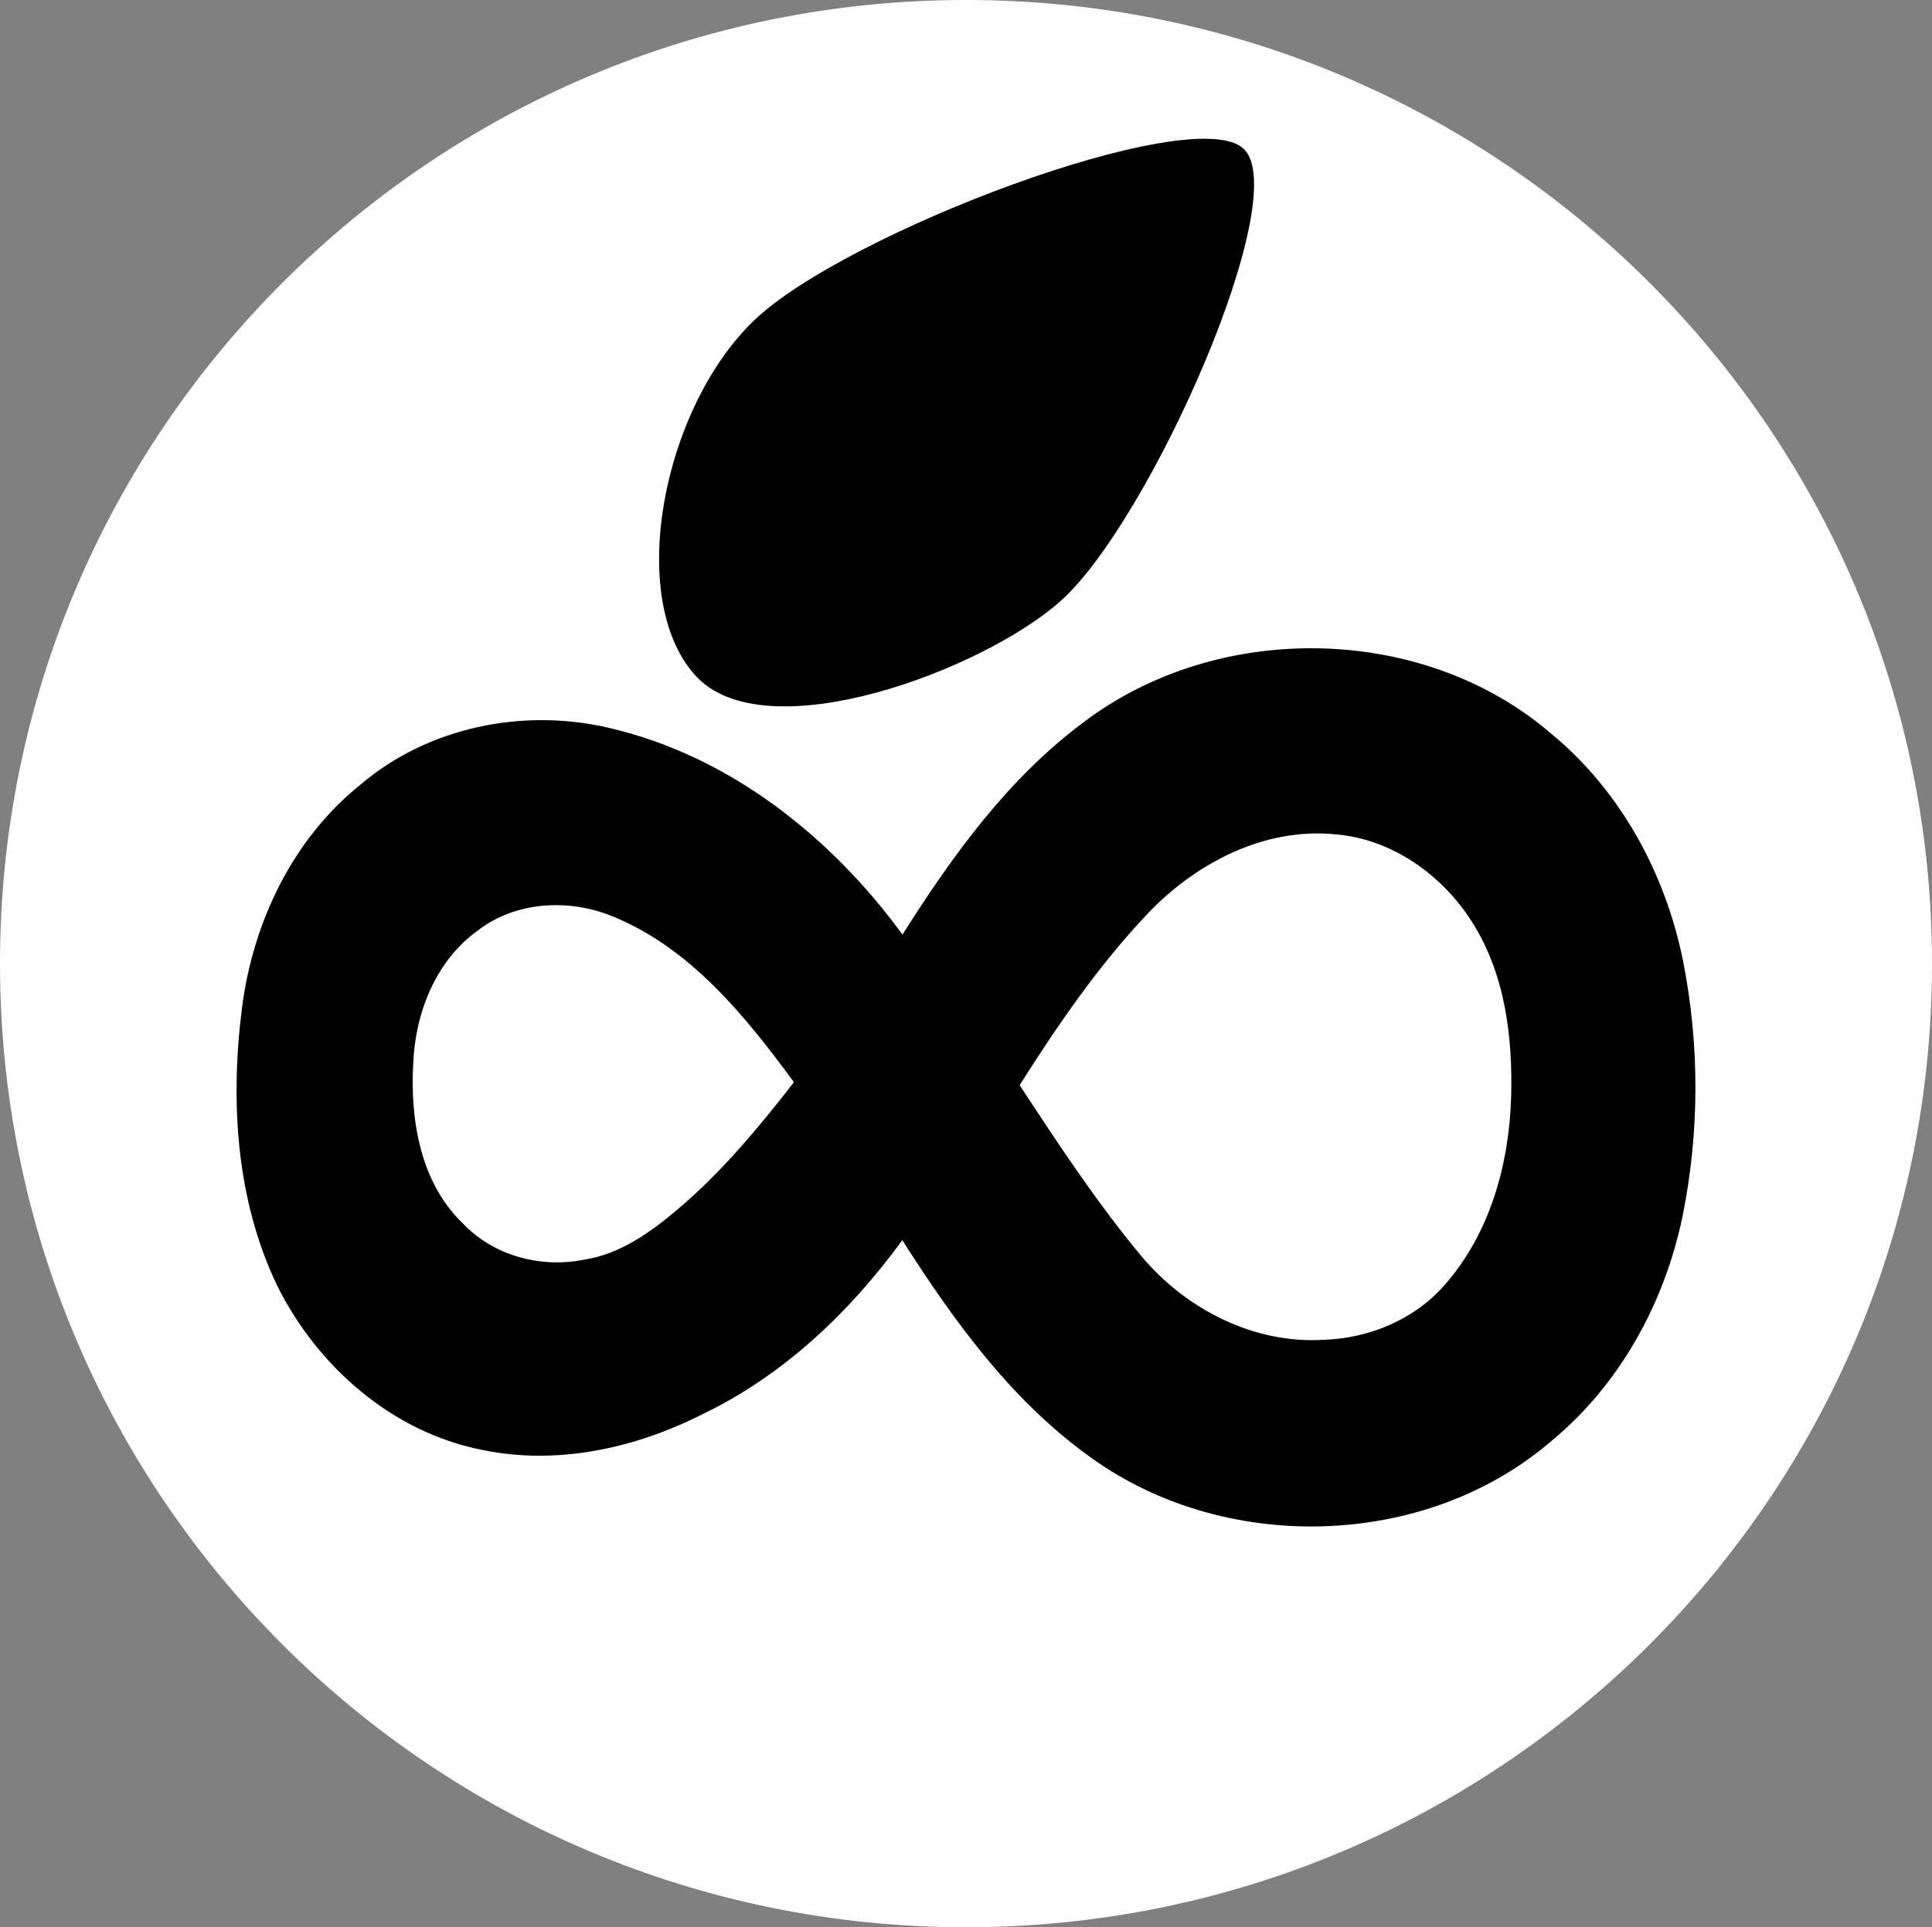 <svg width="882" height="880" xmlns="http://www.w3.org/2000/svg" xmlns:xlink="http://www.w3.org/1999/xlink" xml:space="preserve" overflow="hidden"><rect width="100%" height="100%" fill="#808080" stroke="none"/><defs><clipPath id="clip0"><rect x="2188" y="777" width="882" height="880"/></clipPath></defs><g clip-path="url(#clip0)" transform="translate(-2188 -777)"><path d="M2188 1217C2188 973.995 2385.44 777 2629 777 2872.56 777 3070 973.995 3070 1217 3070 1460.01 2872.56 1657 2629 1657 2385.44 1657 2188 1460.01 2188 1217Z" fill="#FFFFFF" fill-rule="evenodd"/><path d="M2682.76 1106.73C2744.08 1060.22 2837.8 1061.59 2896.37 1112.18 2927.91 1138.23 2948.35 1175.97 2956.35 1215.79 2963.97 1254.2 2963.89 1294.24 2956.07 1332.59 2947.94 1371.7 2927.75 1408.69 2896.91 1434.41 2838.68 1485.1 2745.27 1486.95 2683.81 1440.91 2648.79 1415.27 2623 1379.49 2599.93 1343.27 2575.98 1376.11 2545.6 1405.08 2508.66 1422.75 2477.84 1438.38 2442.04 1446.22 2407.82 1438.97 2366.91 1430.9 2332.68 1400.72 2314.48 1363.91 2295.72 1324.75 2293.06 1279.69 2298.48 1237.18 2303.44 1198.2 2321.56 1160.13 2352.58 1135.26 2383.4 1108.93 2427.02 1100.13 2466.18 1109.39 2520.95 1122.13 2567.28 1158.94 2600.01 1203.75 2622.72 1167.76 2648.25 1132.37 2682.76 1106.73M2711.59 1194.54C2689.29 1218.14 2670.83 1245.12 2653.49 1272.49 2671.06 1299.24 2688.67 1326.09 2709.19 1350.7 2729.4 1374.82 2760.58 1390.81 2792.48 1388.75 2813.08 1388.08 2833.65 1379.52 2847.35 1363.91 2868.11 1340.49 2876.96 1308.73 2877.86 1277.99 2878.66 1250.41 2875.05 1221.37 2859.85 1197.71 2846.22 1176.33 2823.32 1160.05 2797.64 1157.96 2765.02 1154.69 2733.45 1171.32 2711.59 1194.54M2406.32 1201.74C2386.94 1215.51 2377.52 1239.53 2376.64 1262.69 2375.22 1288.43 2379.89 1316.99 2399.3 1335.61 2413.21 1350.39 2434.92 1356.17 2454.64 1352.17 2471.18 1349.67 2485.12 1339.56 2497.59 1329.01 2517.57 1312.04 2534.42 1291.79 2550.45 1271.13 2528.15 1240.82 2502.91 1209.45 2466.92 1195.11 2447.26 1187.32 2423.43 1188.63 2406.32 1201.74Z" fill-rule="evenodd"/><path d="M2755.63 844.823C2732.26 823.503 2573.93 883.258 2532.21 923.339 2490.5 963.421 2473.66 1050.01 2505.34 1085.31 2537.03 1120.62 2637.09 1082.94 2672.39 1051.26 2713.07 1014.75 2778.99 866.142 2755.63 844.823Z" fill-rule="evenodd"/></g></svg>